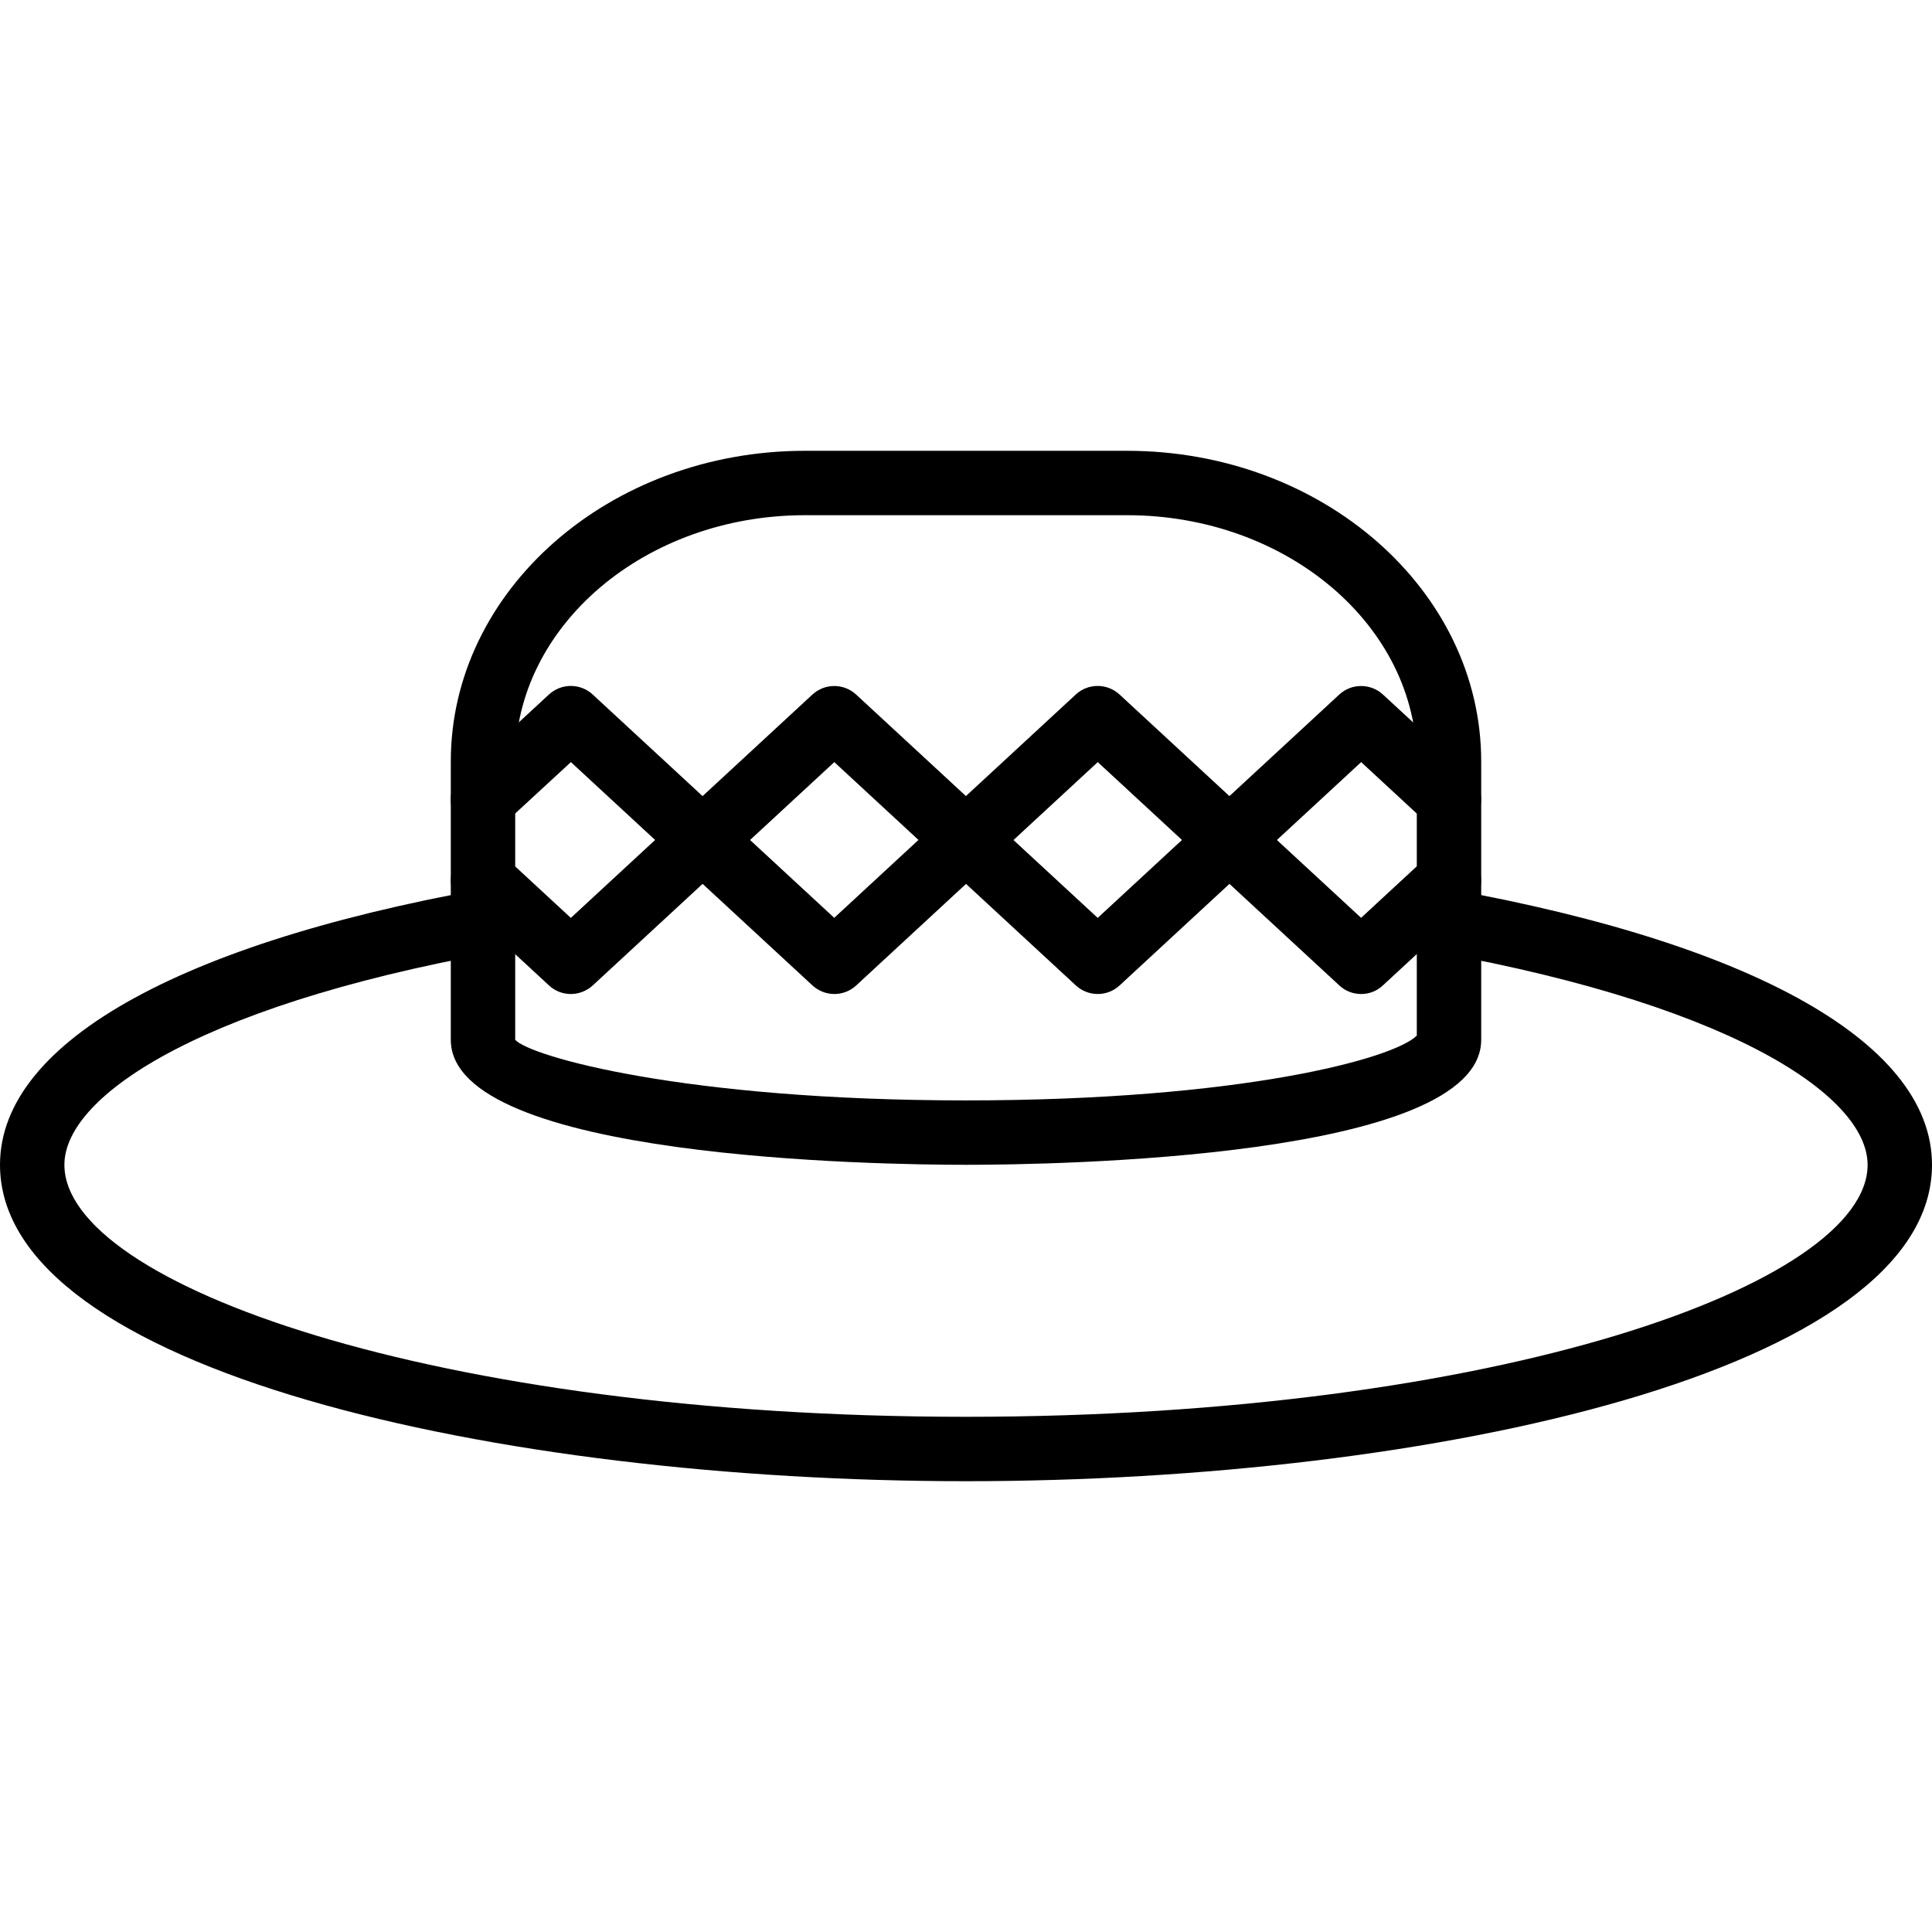 <?xml version="1.0" encoding="iso-8859-1"?>
<!-- Generator: Adobe Illustrator 19.2.1, SVG Export Plug-In . SVG Version: 6.00 Build 0)  -->
<svg version="1.1" xmlns="http://www.w3.org/2000/svg" xmlns:xlink="http://www.w3.org/1999/xlink" x="0px" y="0px"
	 viewBox="0 0 30 30" style="enable-background:new 0 0 30 30;" xml:space="preserve">
<g id="Sun_Light">
</g>
<g id="Sunglasses">
</g>
<g id="T-Shirt_1">
</g>
<g id="T-Shirt_2">
</g>
<g id="Mini_Dress">
</g>
<g id="Flip-Flops">
</g>
<g id="Temperature">
</g>
<g id="Hot_Temperature">
</g>
<g id="Ice_Lolly">
</g>
<g id="Icecream">
</g>
<g id="Limonade_1">
</g>
<g id="Limonade_2">
</g>
<g id="Hat">
</g>
<g id="Straw_Hat">
	<g>
		<g id="XMLID_132_">
			<path d="M15,18.087c-1.336,0-8-0.094-8-1.941v-4.323C7,9.164,9.467,7,12.5,7h5c3.033,0,5.5,2.164,5.5,4.823v4.323
				C23,17.993,16.336,18.087,15,18.087z M12.5,8C10.019,8,8,9.715,8,11.823v4.323c0.227,0.256,2.614,0.941,7,0.941
				c4.275,0,6.651-0.65,7-1.007v-4.257C22,9.715,19.981,8,17.5,8H12.5z"/>
		</g>
		<g id="XMLID_133_">
			<path d="M15,23c-7.271,0-15-1.722-15-4.913c0-1.932,2.91-3.523,7.983-4.366c0.276-0.05,0.53,0.139,0.575,0.411
				c0.045,0.272-0.139,0.53-0.411,0.575C3.21,15.527,1,16.996,1,18.087C1,19.938,6.75,22,15,22s14-2.063,14-3.913
				c0-1.091-2.21-2.56-7.147-3.38c-0.272-0.045-0.457-0.303-0.411-0.575s0.304-0.459,0.575-0.411C27.09,14.563,30,16.155,30,18.087
				C30,21.278,22.271,23,15,23z"/>
		</g>
		<g id="XMLID_134_">
			<path d="M21.136,15.435c-0.122,0-0.244-0.044-0.339-0.133l-3.751-3.468l-3.751,3.468c-0.191,0.177-0.487,0.177-0.679,0
				l-3.751-3.468L7.839,12.78c-0.203,0.187-0.519,0.175-0.707-0.028s-0.175-0.519,0.028-0.707l1.364-1.261
				c0.192-0.177,0.488-0.177,0.679,0l3.751,3.468l3.751-3.468c0.191-0.177,0.487-0.177,0.679,0l3.751,3.468l1.024-0.947
				c0.202-0.188,0.518-0.175,0.707,0.028c0.188,0.203,0.175,0.519-0.028,0.707l-1.364,1.261
				C21.38,15.39,21.258,15.435,21.136,15.435z"/>
		</g>
		<g id="XMLID_135_">
			<path d="M8.864,15.435c-0.122,0-0.244-0.044-0.339-0.133l-1.364-1.261c-0.203-0.188-0.215-0.504-0.028-0.707
				c0.188-0.203,0.503-0.216,0.707-0.028l1.024,0.947l3.751-3.468c0.191-0.177,0.487-0.177,0.679,0l3.751,3.468l3.751-3.468
				c0.191-0.177,0.487-0.177,0.679,0l1.364,1.261c0.203,0.188,0.215,0.504,0.028,0.707c-0.189,0.203-0.505,0.214-0.707,0.028
				l-1.024-0.947l-3.751,3.468c-0.191,0.177-0.487,0.177-0.679,0l-3.751-3.468l-3.751,3.468C9.107,15.39,8.985,15.435,8.864,15.435z
				"/>
		</g>
	</g>
</g>
<g id="Deckchair">
</g>
<g id="Sunshade">
</g>
<g id="Suncream">
</g>
<g id="Suntan_Oil">
</g>
<g id="Swimming_Trunks">
</g>
<g id="Bikini">
</g>
<g id="Pool">
</g>
<g id="Pool_Ladder">
</g>
<g id="Grill">
</g>
<g id="Kite_1">
</g>
<g id="Kite_2">
</g>
<g id="Badminton">
</g>
<g id="Cooler">
</g>
<g id="Strand_Bag">
</g>
<g id="Towel">
</g>
<g id="Strand_Ball">
</g>
<g id="Beach_Sign">
</g>
<g id="Toos">
</g>
<g id="Bucket">
</g>
<g id="Sand_Castle">
</g>
<g id="Shell_1">
</g>
<g id="Shell_2">
</g>
<g id="Surf_Board">
</g>
<g id="Float">
</g>
<g id="Vacation_Photo">
</g>
<g id="Summer_Time">
</g>
<g id="Boat">
</g>
<g id="Lifebuoy">
</g>
<g id="Lighthouse">
</g>
<g id="Sunset">
</g>
<g id="Dolphin">
</g>
<g id="Starfish">
</g>
<g id="Diving_Mask">
</g>
<g id="Sailboat">
</g>
<g id="Captin_Hat">
</g>
<g id="Eudder">
</g>
</svg>
